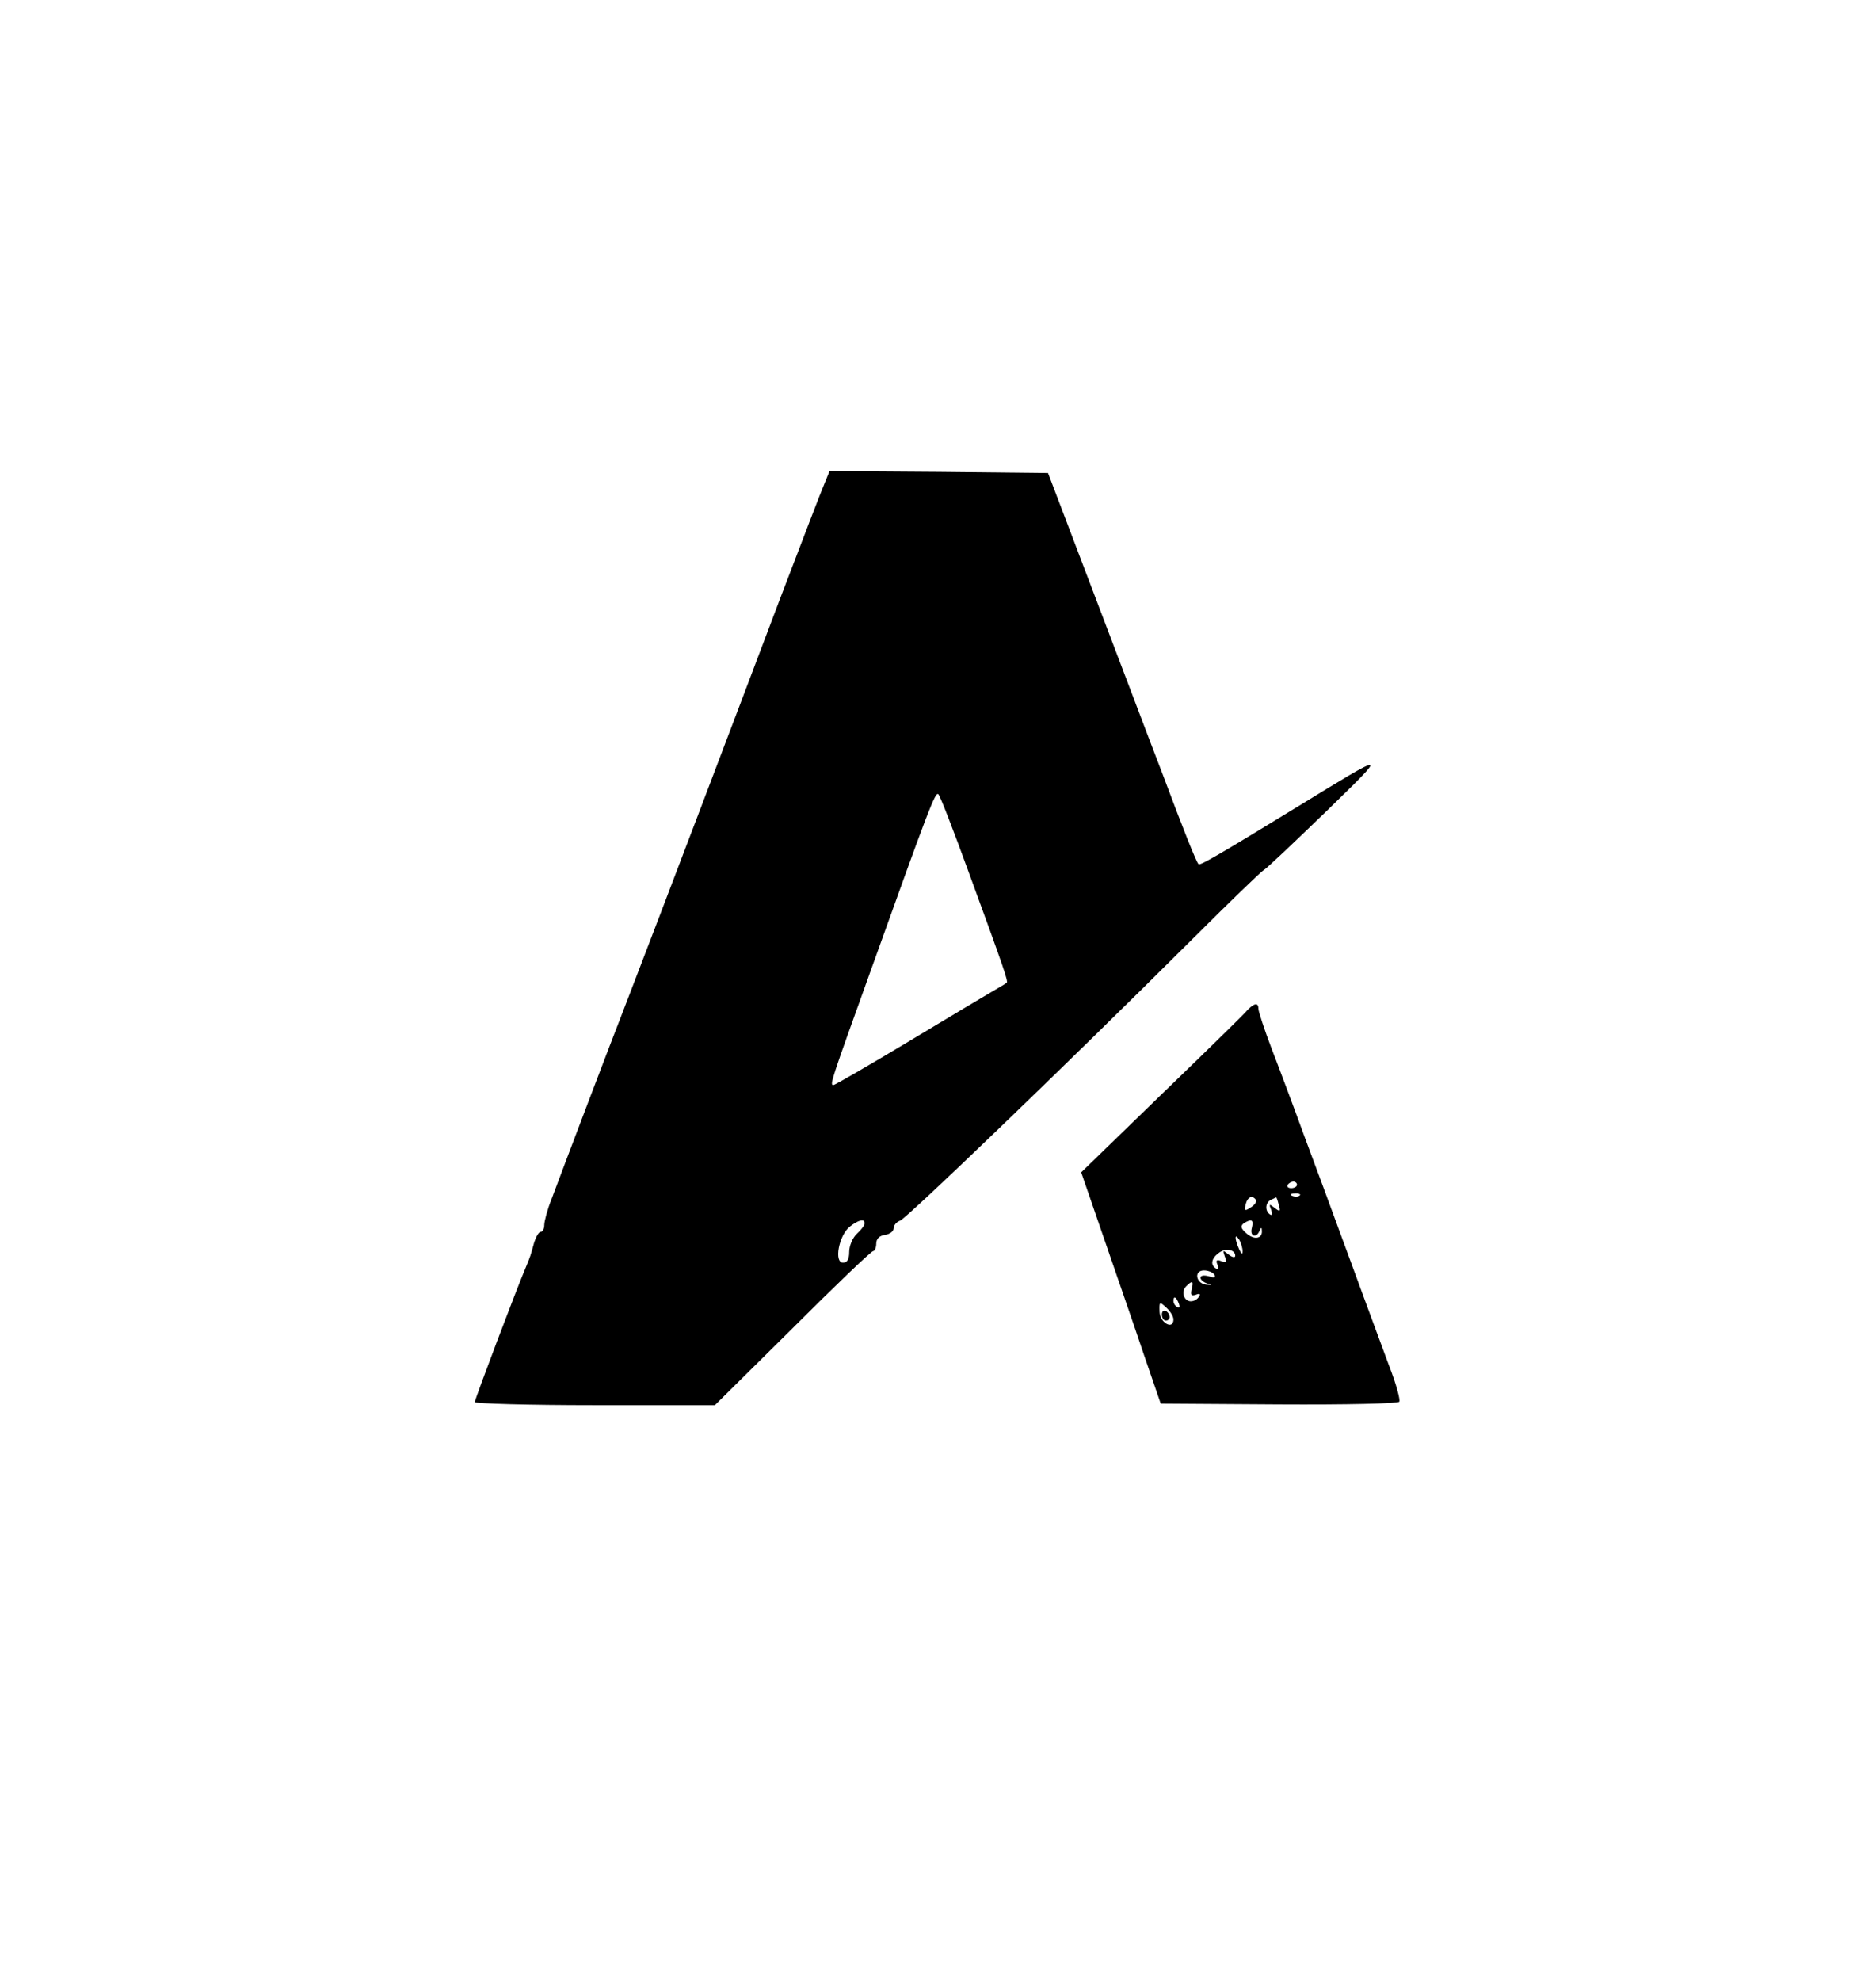 <?xml version="1.0" standalone="no"?>
<!DOCTYPE svg PUBLIC "-//W3C//DTD SVG 20010904//EN"
 "http://www.w3.org/TR/2001/REC-SVG-20010904/DTD/svg10.dtd">
<svg version="1.0" xmlns="http://www.w3.org/2000/svg"
 width="486pt" height="513pt" viewBox="0 0 486 513"
 preserveAspectRatio="xMidYMid meet">

<g transform="translate(0,513) scale(0.1,-0.1)"
fill="#000000" stroke="none">
<path d="M2136 3878 c-8 -18 -59 -152 -115 -298 -122 -323 -311 -820 -392
-1030 -59 -152 -163 -426 -200 -525 -11 -27 -19 -58 -19 -67 0 -10 -4 -18 -9
-18 -5 0 -12 -12 -17 -27 -10 -36 -9 -34 -21 -63 -24 -56 -133 -344 -133 -351
0 -4 140 -8 311 -8 l311 0 201 199 c110 110 204 200 209 200 4 0 8 9 8 19 0
13 8 21 23 23 12 2 22 9 22 17 0 8 8 17 17 20 17 6 437 410 751 723 98 98 184
181 191 185 8 4 80 73 162 152 162 158 164 158 -76 11 -201 -123 -251 -152
-255 -148 -6 6 -37 83 -95 238 -33 85 -112 295 -177 465 l-118 310 -283 3
-283 2 -13 -32z m374 -1008 c93 -254 102 -281 98 -285 -2 -2 -19 -12 -38 -23
-19 -11 -118 -70 -219 -131 -102 -61 -188 -111 -192 -111 -10 0 -7 8 98 300
150 418 166 461 174 453 5 -5 40 -96 79 -203z m-270 -908 c0 -5 -9 -17 -20
-27 -11 -10 -20 -31 -20 -47 0 -19 -5 -28 -16 -28 -24 0 -11 70 17 93 23 18
39 22 39 9z"/>
<path d="M3225 2507 c-11 -12 -111 -110 -222 -217 l-202 -196 60 -174 c33 -96
80 -231 103 -300 l43 -125 306 -2 c176 -1 309 2 312 7 3 5 -8 46 -26 92 -17
46 -46 124 -64 173 -18 50 -49 133 -68 185 -19 52 -58 158 -87 235 -28 77 -67
181 -86 230 -19 50 -34 96 -34 103 0 18 -13 14 -35 -11z m135 -445 c0 -5 -7
-9 -15 -9 -8 0 -12 4 -9 9 3 4 9 8 15 8 5 0 9 -4 9 -8z m7 -28 c-3 -3 -12 -4
-19 -1 -8 3 -5 6 6 6 11 1 17 -2 13 -5z m-113 -12 c2 -4 -4 -13 -14 -19 -15
-10 -17 -9 -13 8 5 20 18 25 27 11z m59 -13 c5 -17 3 -18 -11 -7 -14 11 -15
10 -9 -5 4 -11 3 -16 -3 -12 -14 9 -12 32 3 38 6 3 13 6 13 6 1 1 4 -8 7 -20z
m-70 -59 c-6 -22 12 -28 20 -7 4 9 6 9 6 0 2 -21 -20 -25 -40 -7 -15 13 -16
19 -7 26 21 13 26 9 21 -12z m-24 -60 c0 -10 -3 -8 -9 5 -12 27 -12 43 0 25 5
-8 9 -22 9 -30z m-19 -12 c0 -6 -8 -4 -17 3 -15 12 -16 12 -10 -5 6 -14 4 -17
-9 -12 -12 5 -15 2 -10 -9 3 -9 2 -13 -4 -10 -15 9 -12 26 7 40 18 14 43 9 43
-7z m-54 -49 c4 -8 0 -9 -15 -4 -12 3 -21 2 -21 -4 0 -5 8 -12 18 -15 13 -4
13 -4 -3 -3 -27 3 -33 37 -6 37 11 0 23 -5 27 -11z m-59 -38 c-3 -15 -1 -18
11 -14 10 4 13 2 8 -5 -4 -7 -13 -12 -21 -12 -18 0 -26 25 -12 39 16 16 20 14
14 -8z m-33 -37 c3 -8 2 -12 -4 -9 -6 3 -10 10 -10 16 0 14 7 11 14 -7z m-14
-41 c0 -28 -35 -9 -36 20 -1 26 0 27 17 11 11 -10 19 -23 19 -31z"/>
<path d="M3010 1726 c0 -9 5 -16 10 -16 6 0 10 4 10 9 0 6 -4 13 -10 16 -5 3
-10 -1 -10 -9z"/>
</g>
</svg>
